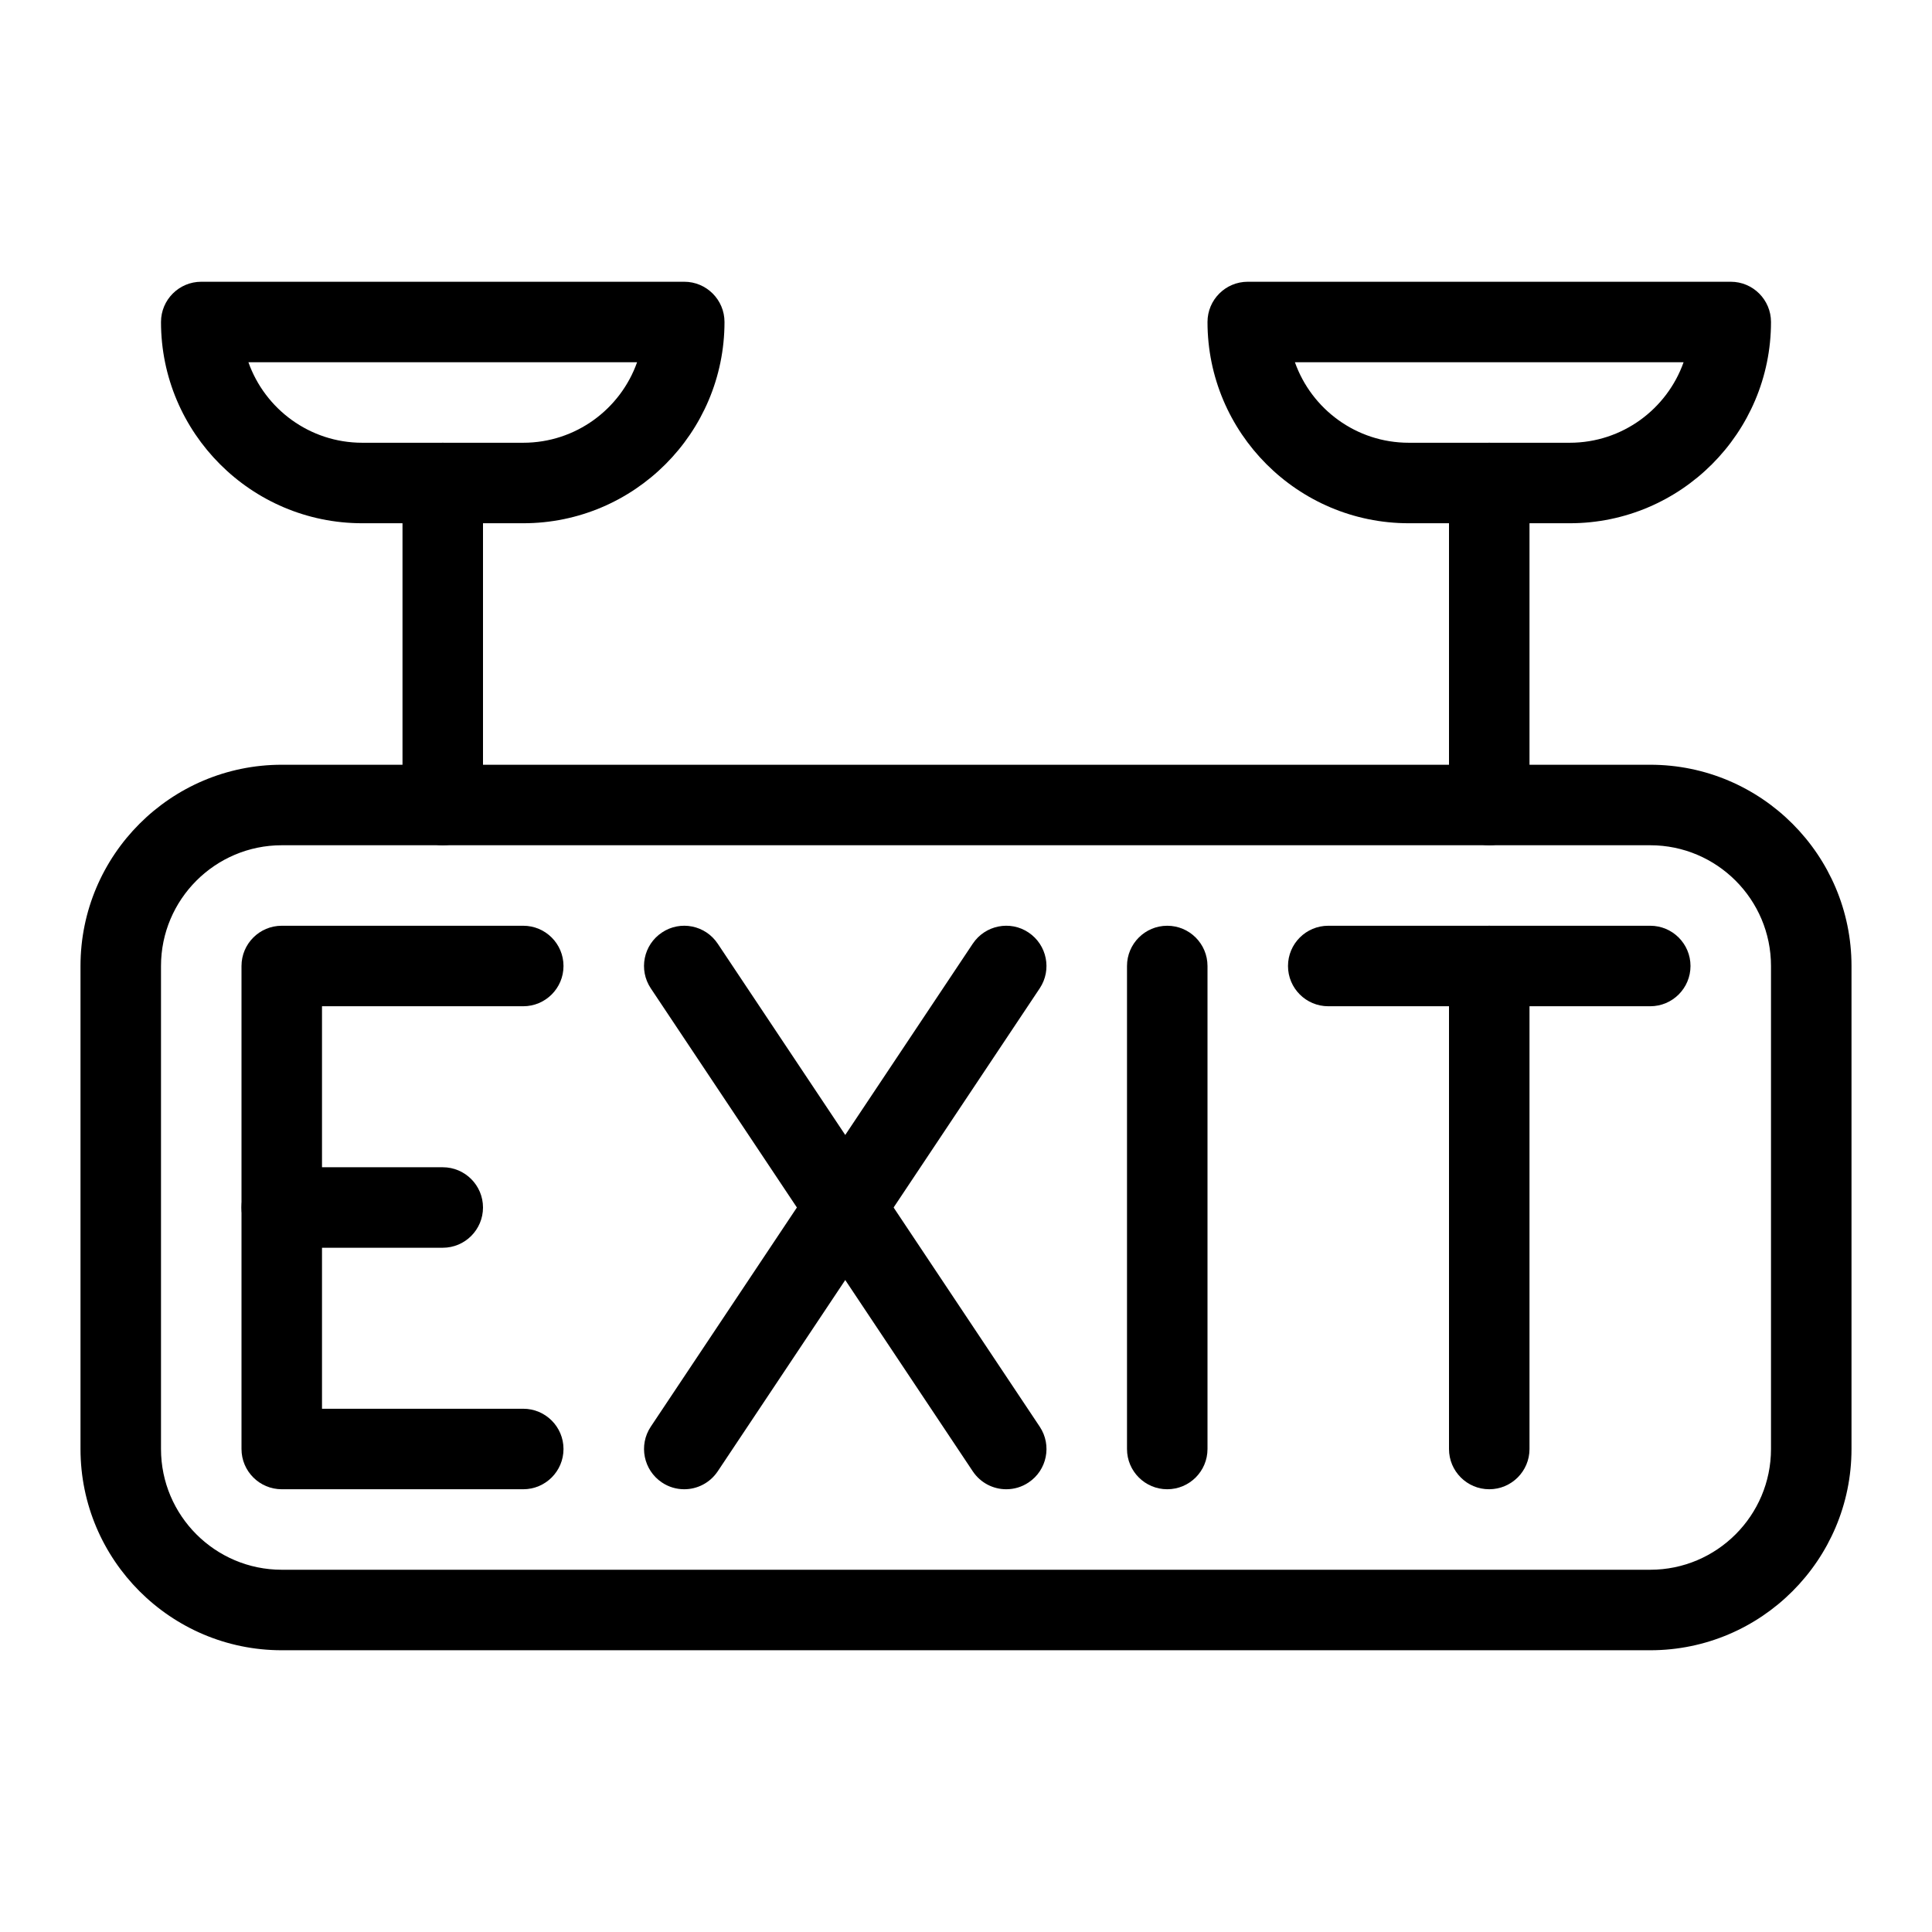 <?xml version="1.0" encoding="iso-8859-1"?>
<!-- Generator: Adobe Illustrator 19.0.0, SVG Export Plug-In . SVG Version: 6.00 Build 0)  -->
<svg version="1.1" id="Layer_1" xmlns="http://www.w3.org/2000/svg" xmlns:xlink="http://www.w3.org/1999/xlink" x="0px" y="0px"
	 viewBox="0 0 24 24" style="enable-background:new 0 0 24 24;" xml:space="preserve">
<g>
	<g>
		<path d="M20.5,20.5h-17C2.121,20.5,1,19.378,1,18v-6c0-1.378,1.121-2.5,2.5-2.5h17c1.379,0,2.5,1.122,2.5,2.5v6
			C23,19.378,21.879,20.5,20.5,20.5z M3.5,10.5C2.673,10.5,2,11.173,2,12v6c0,0.827,0.673,1.5,1.5,1.5h17c0.827,0,1.5-0.673,1.5-1.5
			v-6c0-0.827-0.673-1.5-1.5-1.5H3.5z"/>
	</g>
	<g>
		<path d="M6.5,18.5h-3C3.224,18.5,3,18.276,3,18v-6c0-0.276,0.224-0.5,0.5-0.5h3C6.776,11.5,7,11.724,7,12s-0.224,0.5-0.5,0.5H4v5
			h2.5C6.776,17.5,7,17.724,7,18S6.776,18.5,6.5,18.5z"/>
	</g>
	<g>
		<path d="M5.5,15.5h-2C3.224,15.5,3,15.276,3,15s0.224-0.5,0.5-0.5h2C5.776,14.5,6,14.724,6,15S5.776,15.5,5.5,15.5z"/>
	</g>
	<g>
		<path d="M12.5,18.5c-0.161,0-0.319-0.078-0.416-0.223l-4-6c-0.153-0.23-0.091-0.54,0.139-0.693
			c0.228-0.153,0.539-0.092,0.693,0.139l4,6c0.153,0.23,0.091,0.54-0.139,0.693C12.692,18.473,12.596,18.5,12.5,18.5z"/>
	</g>
	<g>
		<path d="M8.5,18.5c-0.096,0-0.192-0.027-0.277-0.084c-0.229-0.153-0.292-0.463-0.139-0.693l4-6
			c0.154-0.231,0.466-0.292,0.693-0.139c0.229,0.153,0.292,0.463,0.139,0.693l-4,6C8.819,18.422,8.661,18.5,8.5,18.5z"/>
	</g>
	<g>
		<path d="M14.5,18.5c-0.276,0-0.5-0.224-0.5-0.5v-6c0-0.276,0.224-0.5,0.5-0.5S15,11.724,15,12v6C15,18.276,14.776,18.5,14.5,18.5z
			"/>
	</g>
	<g>
		<path d="M20.5,12.5h-4c-0.276,0-0.5-0.224-0.5-0.5s0.224-0.5,0.5-0.5h4c0.276,0,0.5,0.224,0.5,0.5S20.776,12.5,20.5,12.5z"/>
	</g>
	<g>
		<path d="M18.5,18.5c-0.276,0-0.5-0.224-0.5-0.5v-6c0-0.276,0.224-0.5,0.5-0.5S19,11.724,19,12v6C19,18.276,18.776,18.5,18.5,18.5z
			"/>
	</g>
	<g>
		<path d="M5.5,10.5C5.224,10.5,5,10.276,5,10V6c0-0.276,0.224-0.5,0.5-0.5S6,5.724,6,6v4C6,10.276,5.776,10.5,5.5,10.5z"/>
	</g>
	<g>
		<path d="M18.5,10.5c-0.276,0-0.5-0.224-0.5-0.5V6c0-0.276,0.224-0.5,0.5-0.5S19,5.724,19,6v4C19,10.276,18.776,10.5,18.5,10.5z"/>
	</g>
	<g>
		<path d="M6.5,6.5h-2C3.121,6.5,2,5.378,2,4c0-0.276,0.224-0.5,0.5-0.5h6C8.776,3.5,9,3.724,9,4C9,5.378,7.879,6.5,6.5,6.5z
			 M3.086,4.5c0.206,0.582,0.762,1,1.414,1h2c0.652,0,1.208-0.418,1.414-1H3.086z"/>
	</g>
	<g>
		<path d="M19.5,6.5h-2C16.121,6.5,15,5.378,15,4c0-0.276,0.224-0.5,0.5-0.5h6C21.776,3.5,22,3.724,22,4
			C22,5.378,20.879,6.5,19.5,6.5z M16.086,4.5c0.206,0.582,0.762,1,1.414,1h2c0.652,0,1.208-0.418,1.414-1H16.086z"/>
	</g>
</g>
<g>
</g>
<g>
</g>
<g>
</g>
<g>
</g>
<g>
</g>
<g>
</g>
<g>
</g>
<g>
</g>
<g>
</g>
<g>
</g>
<g>
</g>
<g>
</g>
<g>
</g>
<g>
</g>
<g>
</g>
</svg>
